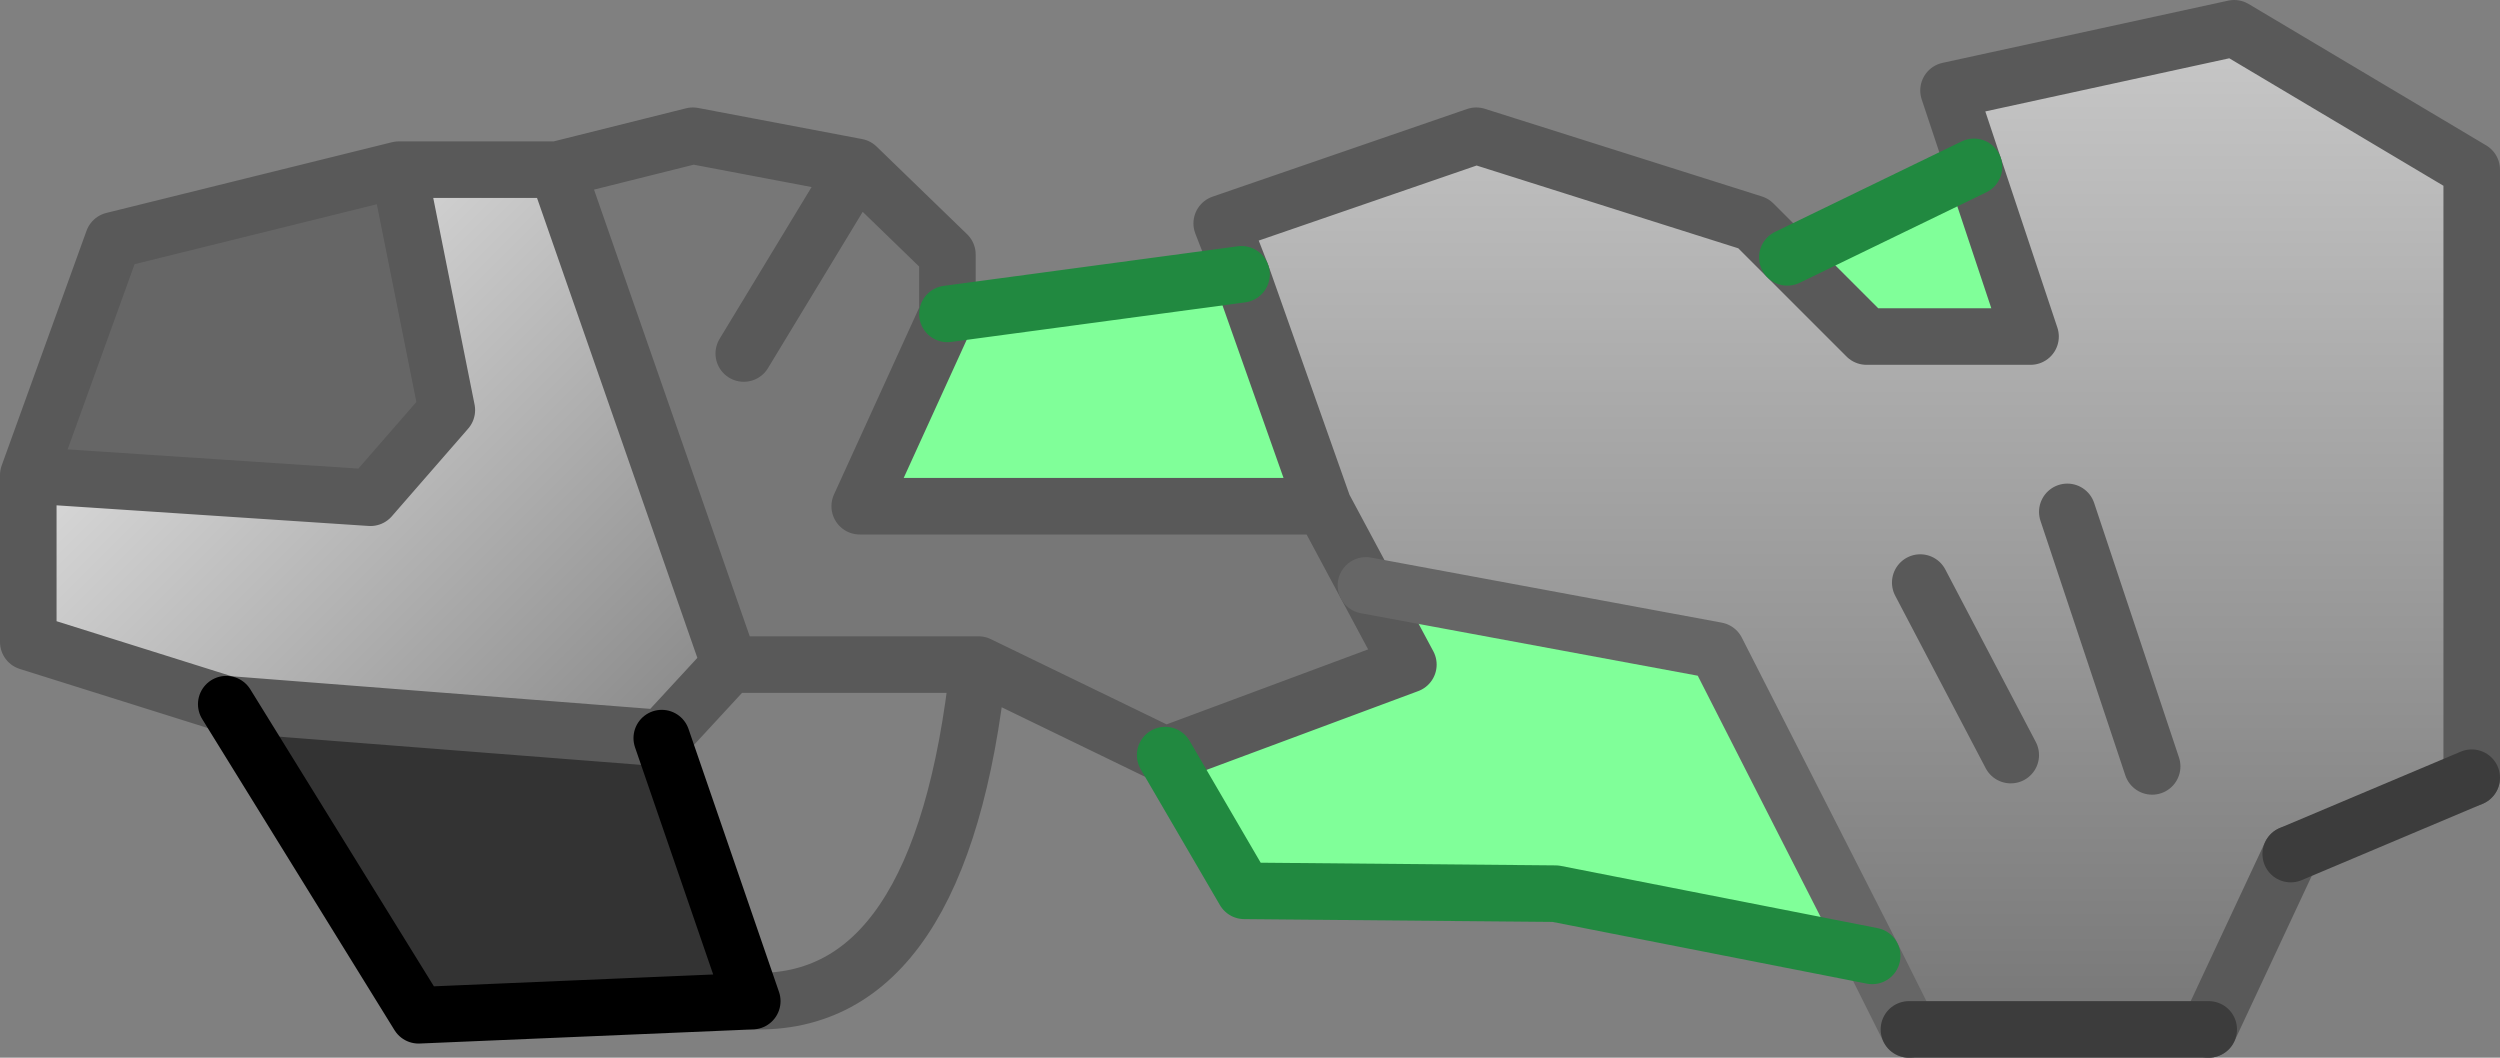 <?xml version="1.0" encoding="UTF-8" standalone="no"?>
<svg xmlns:ffdec="https://www.free-decompiler.com/flash" xmlns:xlink="http://www.w3.org/1999/xlink" ffdec:objectType="shape" height="18.7px" width="44.2px" xmlns="http://www.w3.org/2000/svg">
  <rect width="100%" height="100%" fill="#808080" stroke="none"/>
  <g transform="matrix(1.0, 0.0, 0.0, 1.0, 13.35, 8.45)">
    <path d="M-0.05 9.25 L-5.95 9.5 -9.35 4.0 -1.65 4.6 -0.05 9.25" fill="#333333" fill-rule="evenodd" stroke="none"/>
    <path d="M-12.85 -0.05 L-11.35 -4.2 -6.3 -5.45 -5.45 -1.2 -6.8 0.35 -12.85 -0.05" fill="#666666" fill-rule="evenodd" stroke="none"/>
    <path d="M7.25 4.9 L3.95 3.3 -0.45 3.3 -3.5 -5.45 -1.1 -6.05 1.8 -5.5 3.4 -3.95 3.4 -2.9 1.85 0.5 10.05 0.5 10.8 1.9 11.55 3.3 7.25 4.9 M-0.2 -2.2 L1.8 -5.5 -0.2 -2.2" fill="#777777" fill-rule="evenodd" stroke="none"/>
    <path d="M3.4 -2.9 L8.6 -3.6 10.05 0.5 1.85 0.5 3.4 -2.9 M18.25 -3.9 L21.55 -5.5 22.55 -2.5 19.65 -2.5 18.25 -3.9 M19.75 8.45 L14.15 7.35 8.65 7.3 7.25 4.9 11.55 3.3 10.8 1.9 17.0 3.05 19.75 8.45" fill="#80ff99" fill-rule="evenodd" stroke="none"/>
    <path d="M8.6 -3.6 L8.25 -4.5 12.75 -6.05 17.65 -4.5 18.25 -3.9 19.65 -2.5 22.55 -2.5 21.55 -5.5 21.1 -6.85 26.15 -7.95 30.35 -5.45 30.35 5.3 27.15 6.65 25.7 9.75 20.4 9.75 19.75 8.45 17.0 3.05 10.8 1.9 10.05 0.5 8.6 -3.6 M22.2 4.9 L20.6 1.85 22.2 4.9 M24.7 5.1 L23.2 0.6 24.7 5.1" fill="url(#gradient0)" fill-rule="evenodd" stroke="none"/>
    <path d="M-9.35 4.0 L-12.85 2.9 -12.85 -0.05 -6.8 0.35 -5.45 -1.2 -6.3 -5.45 -3.5 -5.45 -0.45 3.3 -1.65 4.6 -9.35 4.0" fill="url(#gradient1)" fill-rule="evenodd" stroke="none"/>
    <path d="M8.6 -3.6 L8.25 -4.5 12.75 -6.05 17.65 -4.5 18.25 -3.9 19.65 -2.5 22.55 -2.5 21.55 -5.5 21.1 -6.85 26.15 -7.95 30.35 -5.45 30.35 5.3 M27.15 6.65 L25.7 9.75 M7.25 4.9 L3.95 3.3 Q3.3 9.35 -0.05 9.25 M-9.35 4.0 L-12.85 2.9 -12.85 -0.05 -11.35 -4.2 -6.3 -5.45 -3.5 -5.45 -1.1 -6.05 1.8 -5.5 3.4 -3.95 3.4 -2.9 1.85 0.5 10.05 0.5 8.6 -3.6 M23.2 0.6 L24.7 5.1 M20.6 1.85 L22.2 4.9 M10.8 1.9 L11.55 3.3 7.25 4.9 M10.05 0.5 L10.8 1.9 M-12.85 -0.05 L-6.8 0.35 -5.45 -1.2 -6.3 -5.45 M-1.65 4.6 L-9.35 4.0 M-0.45 3.3 L-1.65 4.6 M-0.45 3.3 L-3.5 -5.45 M1.8 -5.5 L-0.2 -2.2 M3.95 3.3 L-0.45 3.3" fill="none" stroke="#595959" stroke-linecap="round" stroke-linejoin="round" stroke-width="1.0"/>
    <path d="M-0.05 9.25 L-5.95 9.5 -9.35 4.0 M-1.65 4.6 L-0.05 9.25" fill="none" stroke="#000000" stroke-linecap="round" stroke-linejoin="round" stroke-width="1.0"/>
    <path d="M20.4 9.75 L19.75 8.45 17.0 3.05 10.8 1.9" fill="none" stroke="#666666" stroke-linecap="round" stroke-linejoin="round" stroke-width="1.0"/>
    <path d="M30.35 5.3 L27.15 6.65 M25.7 9.75 L20.4 9.75" fill="none" stroke="#3c3c3c" stroke-linecap="round" stroke-linejoin="round" stroke-width="1.0"/>
    <path d="M3.4 -2.9 L8.6 -3.6 M18.25 -3.9 L21.55 -5.5 M19.75 8.45 L14.15 7.35 8.65 7.3 7.25 4.9" fill="none" stroke="#218940" stroke-linecap="round" stroke-linejoin="round" stroke-width="1.0"/>
  </g>
  <defs>
    <linearGradient gradientTransform="matrix(0.0, 0.013, -0.011, 0.0, 19.3, 0.9)" gradientUnits="userSpaceOnUse" id="gradient0" spreadMethod="pad" x1="-819.2" x2="819.2">
      <stop offset="0.0" stop-color="#d0d0d0"/>
      <stop offset="1.0" stop-color="#6f6f6f"/>
      <stop offset="1.0" stop-color="#666666"/>
    </linearGradient>
    <linearGradient gradientTransform="matrix(0.008, 0.008, -0.004, 0.004, -6.65, -0.45)" gradientUnits="userSpaceOnUse" id="gradient1" spreadMethod="pad" x1="-819.2" x2="819.2">
      <stop offset="0.0" stop-color="#ffffff"/>
      <stop offset="1.0" stop-color="#7b7b7b"/>
    </linearGradient>
  </defs>
</svg>
